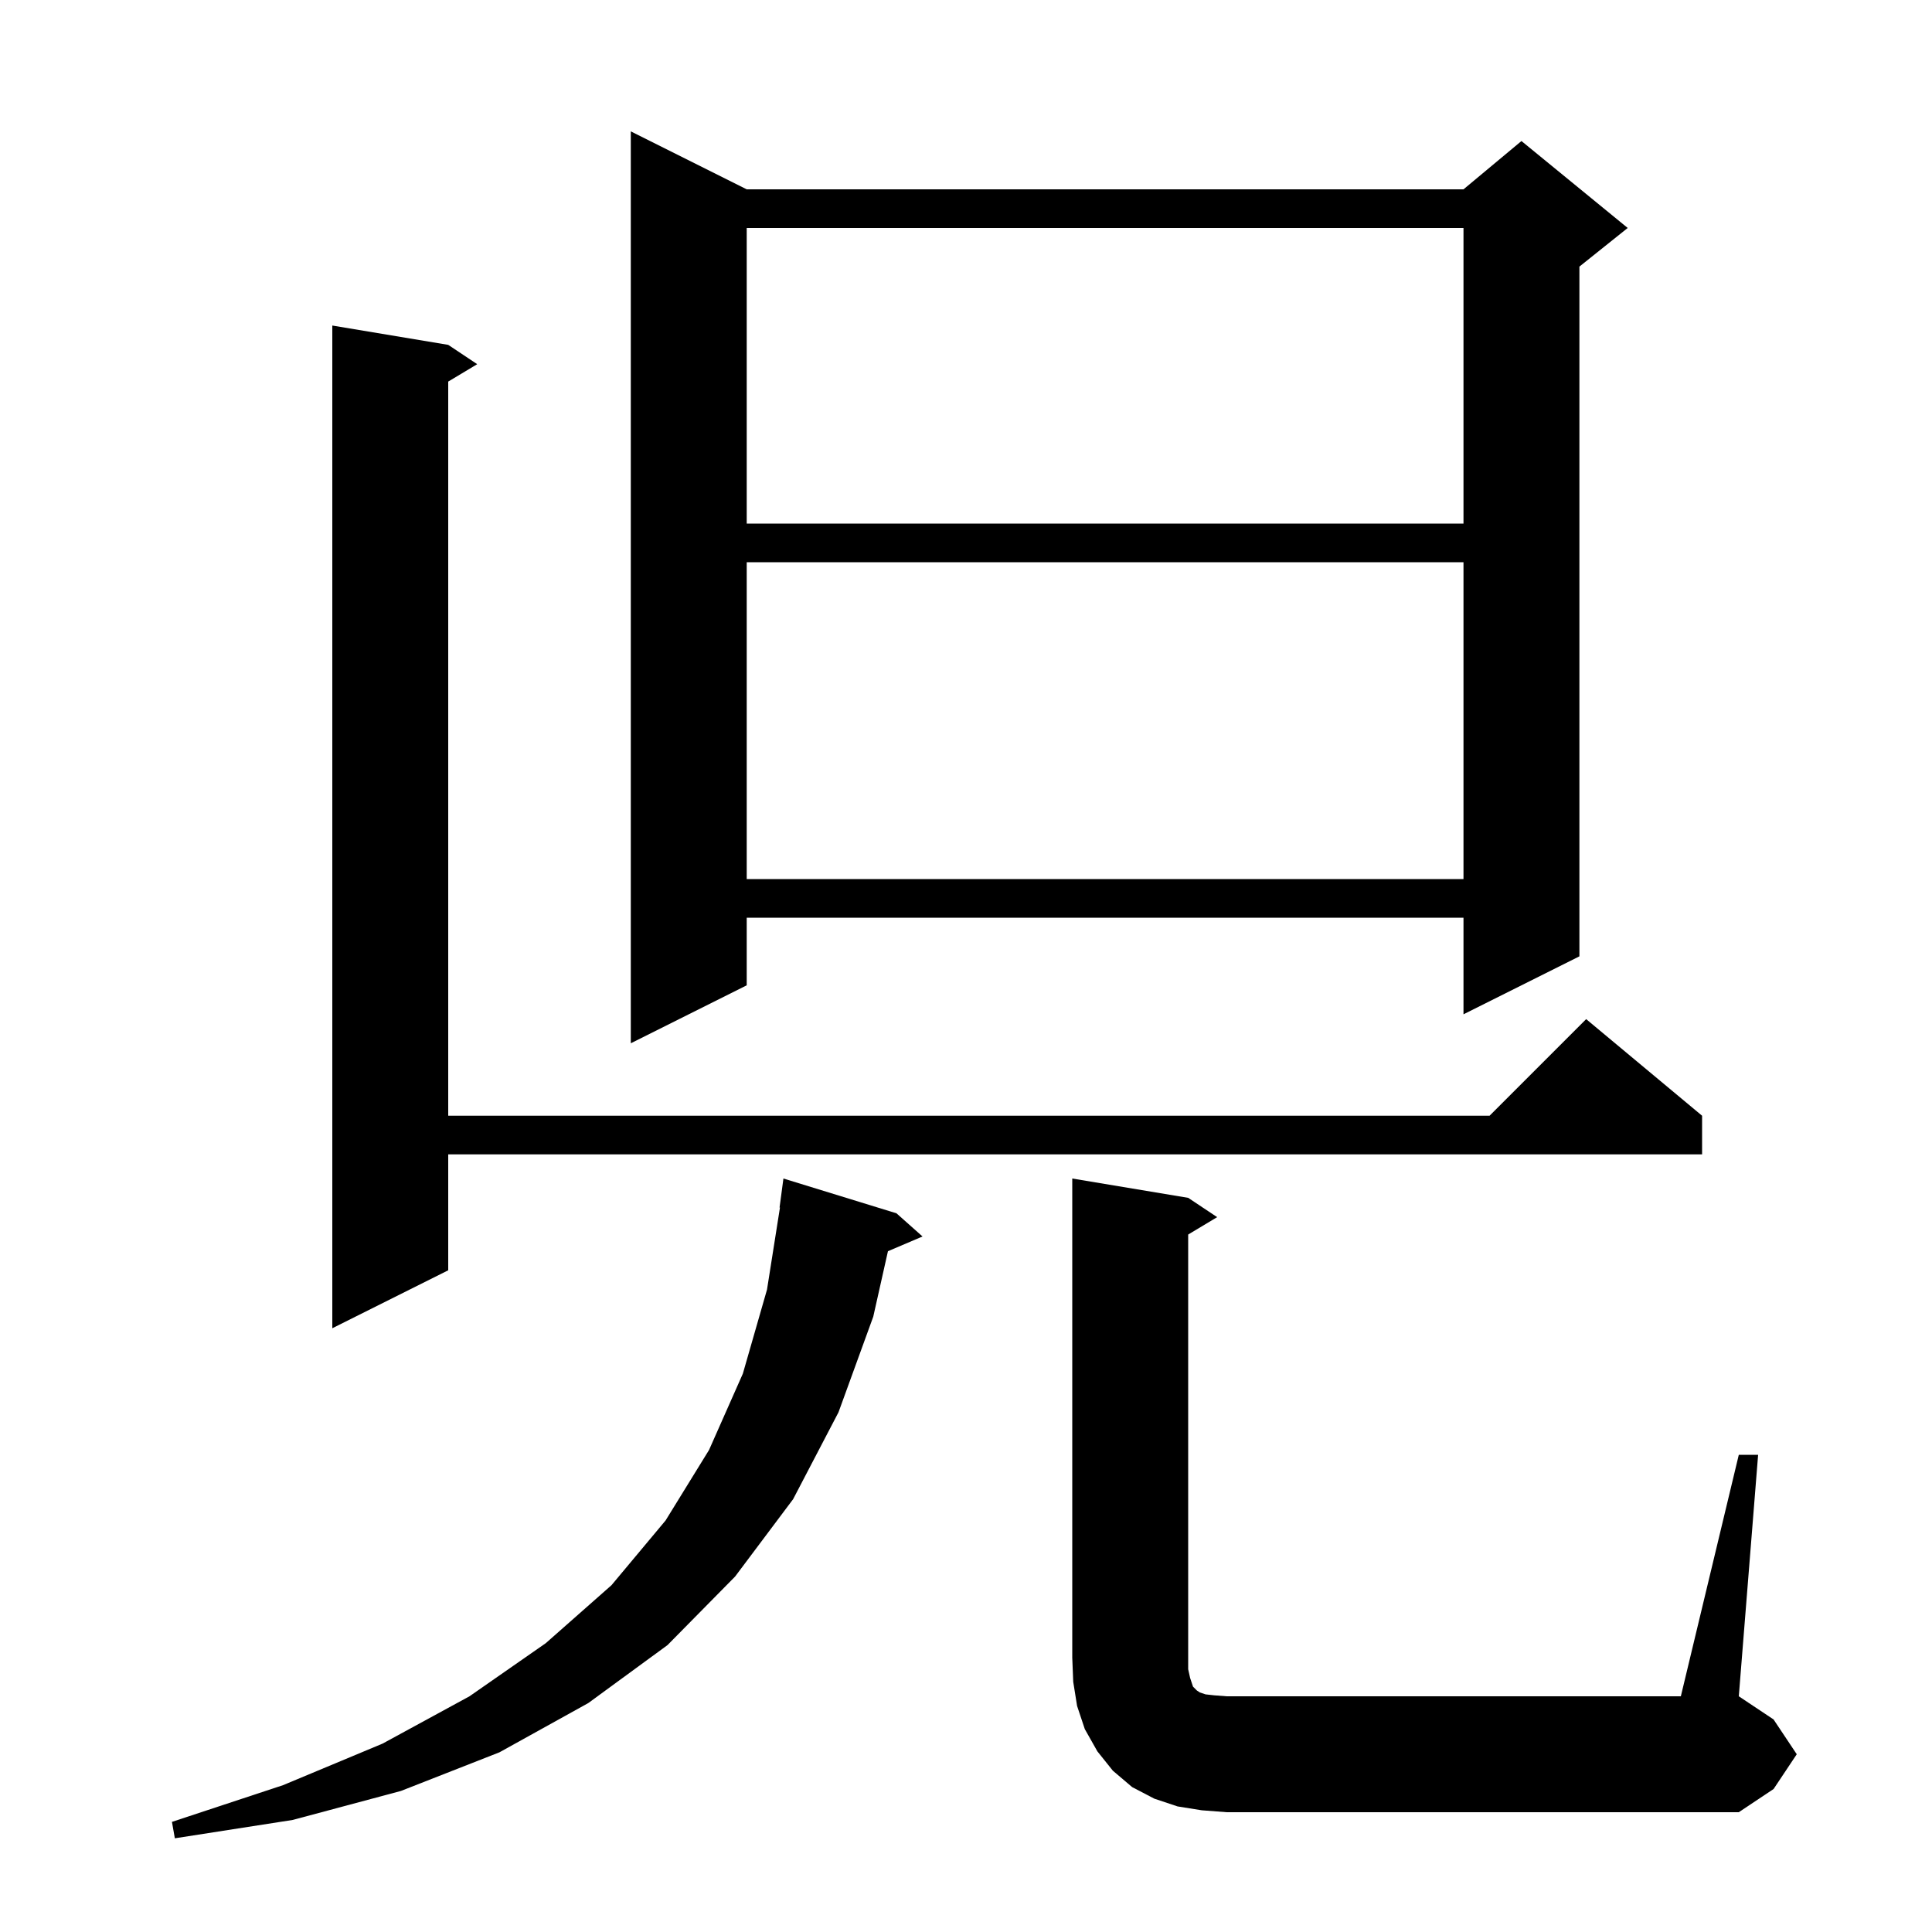 <svg xmlns="http://www.w3.org/2000/svg" xmlns:xlink="http://www.w3.org/1999/xlink" version="1.1" baseProfile="full" viewBox="0 0 200 200" width="200" height="200">
<g fill="black">
<path d="M 92.8 125.6 L 95.5 128.0 L 91.92 129.525 L 90.4 136.3 L 86.8 146.2 L 82.1 155.2 L 76.1 163.2 L 69.1 170.3 L 60.9 176.3 L 51.7 181.4 L 41.5 185.4 L 30.3 188.4 L 18.1 190.3 L 17.8 188.6 L 29.3 184.8 L 39.6 180.5 L 48.6 175.6 L 56.5 170.1 L 63.3 164.1 L 68.9 157.4 L 73.4 150.1 L 76.9 142.2 L 79.4 133.5 L 80.742 125.002 L 80.7 125.0 L 81.1 122.0 Z M 180.0 150.6 L 182.0 150.6 L 180.0 175.6 L 183.6 178.0 L 186.0 181.6 L 183.6 185.2 L 180.0 187.6 L 127.0 187.6 L 124.4 187.4 L 121.9 187.0 L 119.5 186.2 L 117.2 185.0 L 115.2 183.3 L 113.6 181.3 L 112.3 179.0 L 111.5 176.6 L 111.1 174.1 L 111.0 171.6 L 111.0 122.0 L 123.0 124.0 L 126.0 126.0 L 123.0 127.8 L 123.0 172.8 L 123.2 173.7 L 123.5 174.6 L 123.9 175.0 L 124.2 175.2 L 124.8 175.4 L 125.7 175.5 L 127.0 175.6 L 174.0 175.6 Z M 46.4 35.7 L 49.4 37.7 L 46.4 39.5 L 46.4 115.5 L 154.2 115.5 L 164.2 105.5 L 176.2 115.5 L 176.2 119.5 L 46.4 119.5 L 46.4 131.5 L 34.4 137.5 L 34.4 33.7 Z M 77.3 19.6 L 151.5 19.6 L 157.5 14.6 L 168.5 23.6 L 163.5 27.6 L 163.5 99.0 L 151.5 105.0 L 151.5 95.0 L 77.3 95.0 L 77.3 102.0 L 65.3 108.0 L 65.3 13.6 Z M 77.3 58.2 L 77.3 91.0 L 151.5 91.0 L 151.5 58.2 Z M 77.3 23.6 L 77.3 54.2 L 151.5 54.2 L 151.5 23.6 Z " />
</g>
</svg>
